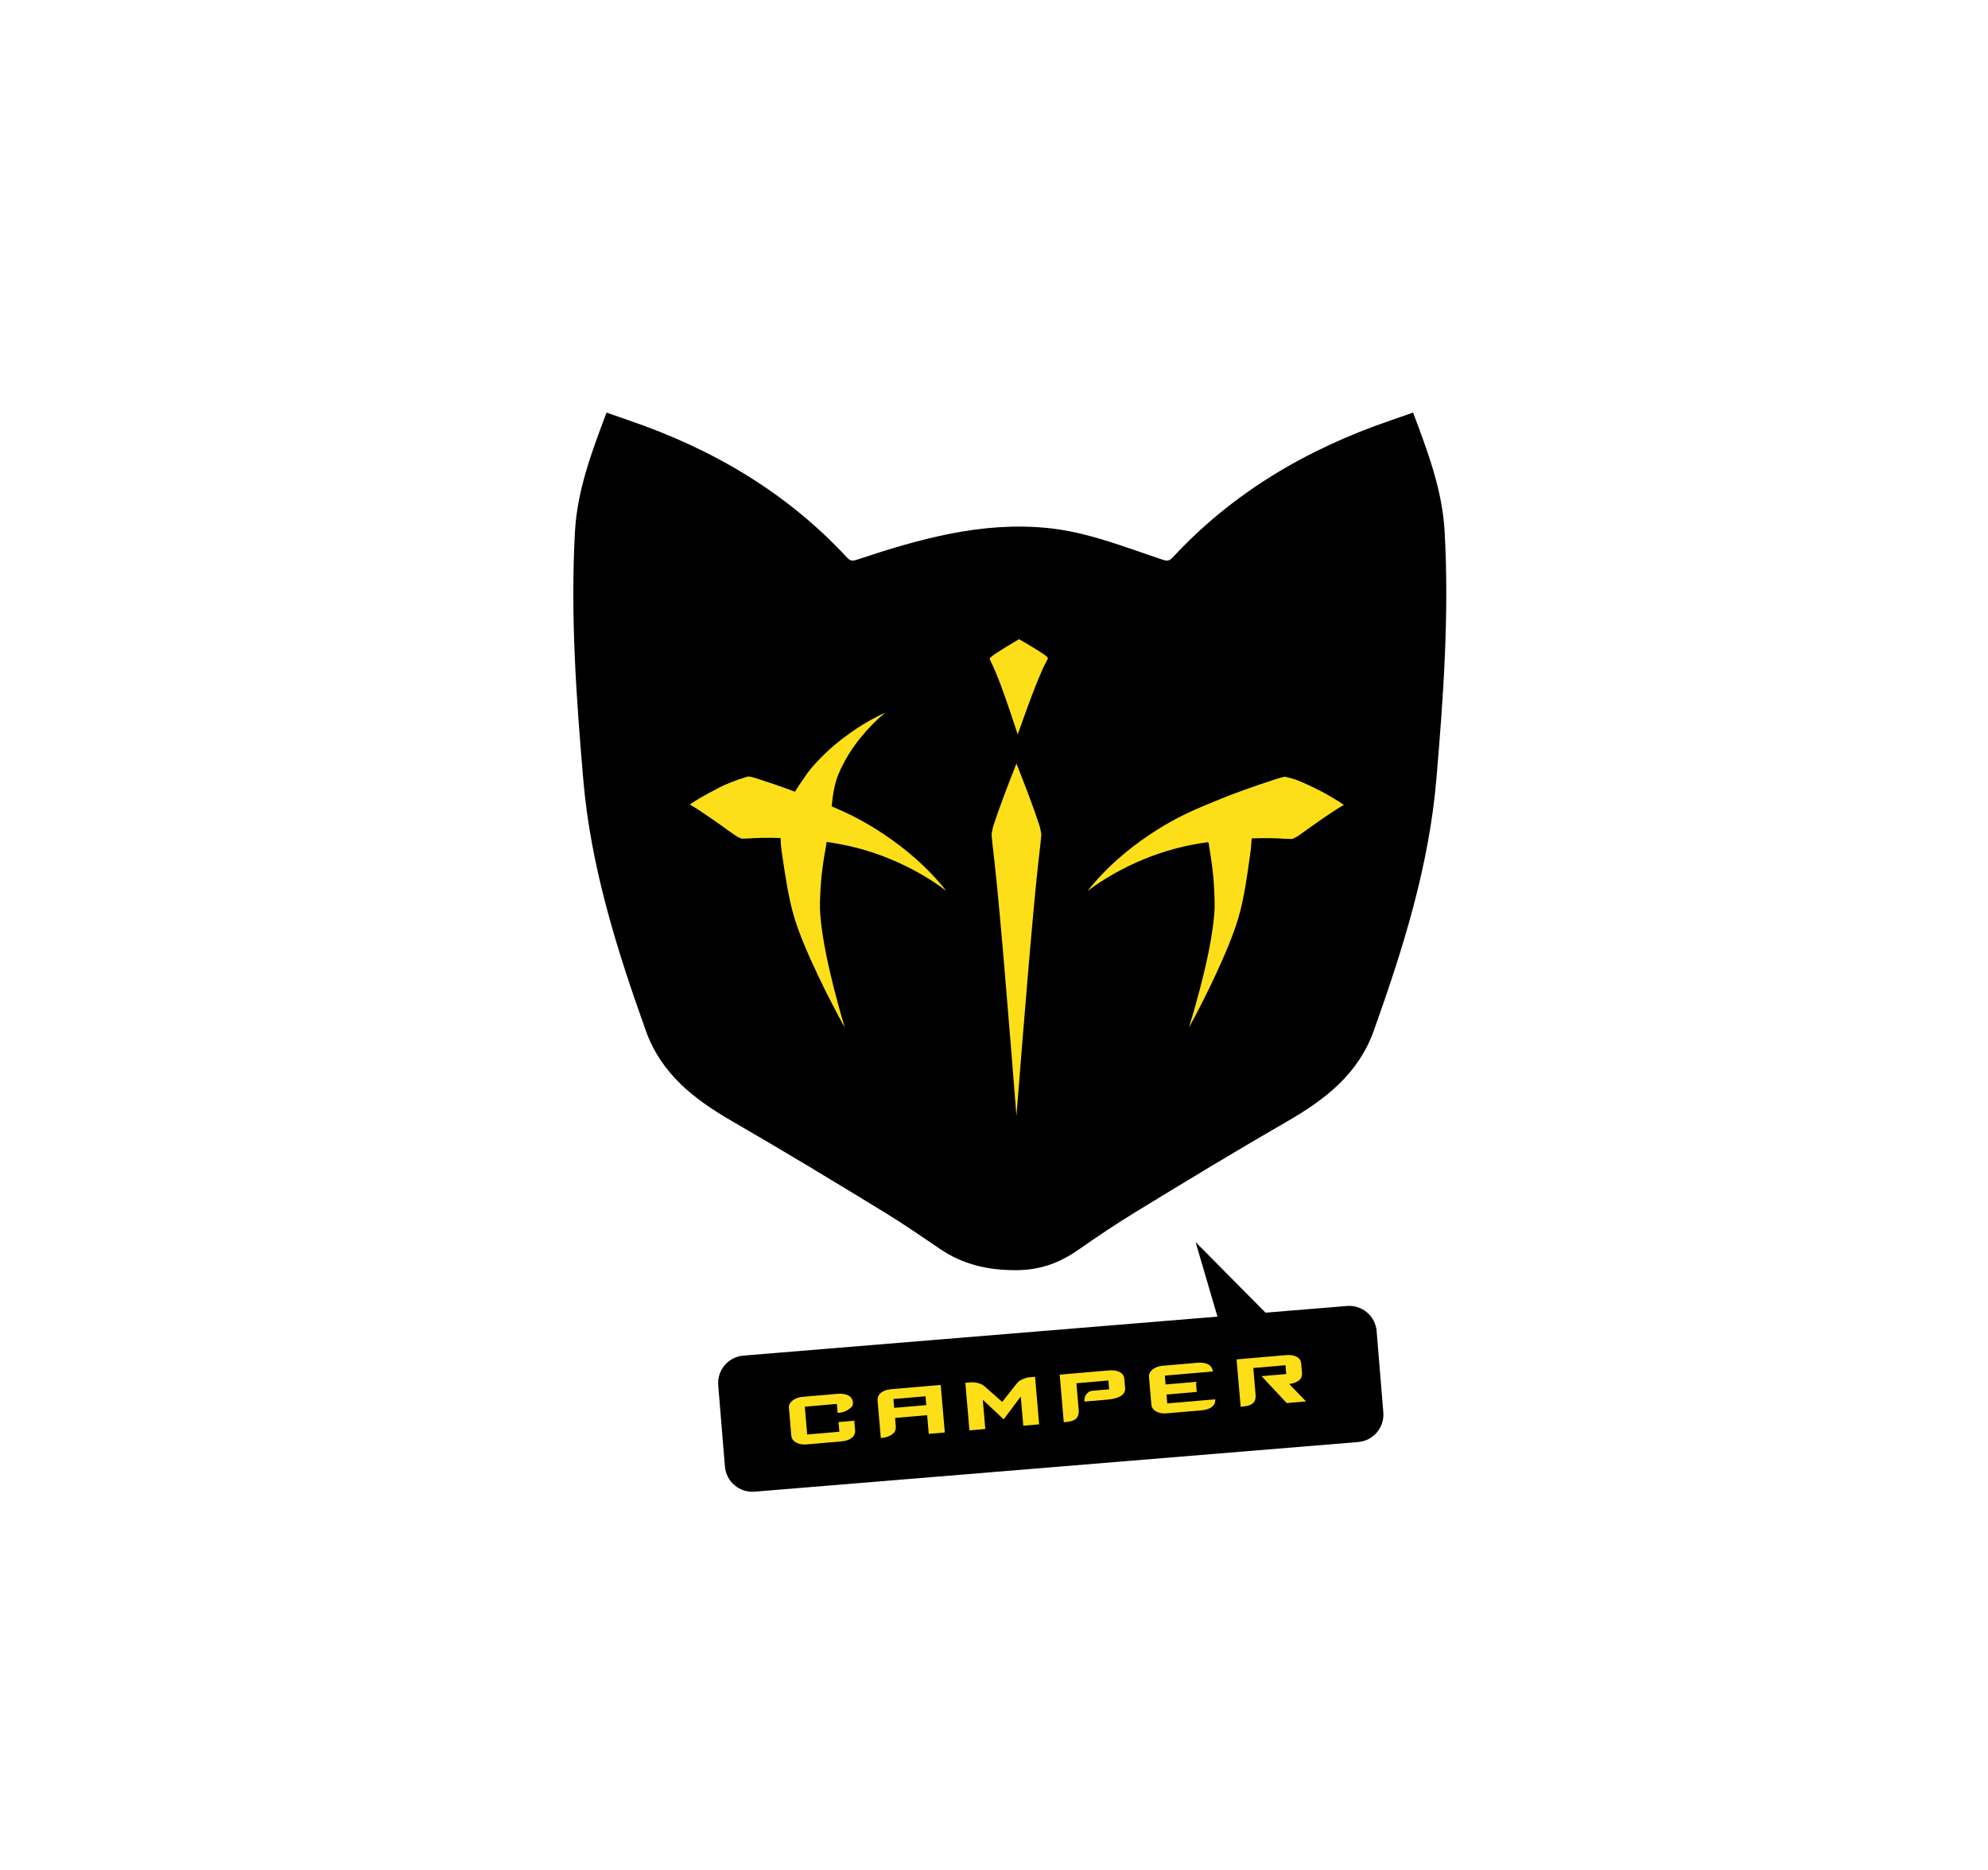 <?xml version="1.0" encoding="UTF-8" standalone="no"?>
<!DOCTYPE svg PUBLIC "-//W3C//DTD SVG 1.1//EN" "http://www.w3.org/Graphics/SVG/1.1/DTD/svg11.dtd">
<!-- Created with Vectornator (http://vectornator.io/) -->
<svg height="100%" stroke-miterlimit="10" style="fill-rule:nonzero;clip-rule:evenodd;stroke-linecap:round;stroke-linejoin:round;" version="1.1" viewBox="0 0 2898.26 2726.47" width="100%" xml:space="preserve" xmlns="http://www.w3.org/2000/svg" xmlns:vectornator="http://vectornator.io" xmlns:xlink="http://www.w3.org/1999/xlink">
<defs>
<filter color-interpolation-filters="sRGB" filterUnits="userSpaceOnUse" height="1375.46" id="Filter" width="1397.65" x="773.342" y="542.873">
<feDropShadow dx="-1.38374e-05" dy="3.767" flood-color="#191b13" flood-opacity="1" in="SourceGraphic" result="Shadow" stdDeviation="25"/>
</filter>
<filter color-interpolation-filters="sRGB" filterUnits="userSpaceOnUse" height="788.995" id="Filter_2" width="1047.7" x="958.524" y="888.796">
<feDropShadow dx="-1.38374e-05" dy="3.767" flood-color="#fddf19" flood-opacity="1" in="SourceGraphic" result="Shadow" stdDeviation="18.793"/>
</filter>
<filter color-interpolation-filters="sRGB" filterUnits="userSpaceOnUse" height="489.012" id="Filter_3" width="1094.9" x="984.457" y="1752.42">
<feDropShadow dx="-1.38374e-05" dy="3.767" flood-color="#191b13" flood-opacity="1" in="SourceGraphic" result="Shadow" stdDeviation="25"/>
</filter>
<filter color-interpolation-filters="sRGB" filterUnits="userSpaceOnUse" height="99.499" id="Filter_4" width="122.045" x="1137.38" y="2019.48">
<feDropShadow dx="-0" dy="0" flood-color="#fddf19" flood-opacity="1" in="SourceGraphic" result="Shadow" stdDeviation="5.086"/>
</filter>
<filter color-interpolation-filters="sRGB" filterUnits="userSpaceOnUse" height="102.827" id="Filter_5" width="123.461" x="1266.67" y="2006.67">
<feDropShadow dx="-0" dy="0" flood-color="#fddf19" flood-opacity="1" in="SourceGraphic" result="Shadow" stdDeviation="5.086"/>
</filter>
<filter color-interpolation-filters="sRGB" filterUnits="userSpaceOnUse" height="103.543" id="Filter_6" width="133.012" x="1394.65" y="1994.8">
<feDropShadow dx="-0" dy="0" flood-color="#fddf19" flood-opacity="1" in="SourceGraphic" result="Shadow" stdDeviation="5.086"/>
</filter>
<filter color-interpolation-filters="sRGB" filterUnits="userSpaceOnUse" height="101.138" id="Filter_7" width="120.865" x="1532.17" y="1985.33">
<feDropShadow dx="-0" dy="0" flood-color="#fddf19" flood-opacity="1" in="SourceGraphic" result="Shadow" stdDeviation="5.086"/>
</filter>
<filter color-interpolation-filters="sRGB" filterUnits="userSpaceOnUse" height="99.489" id="Filter_8" width="122.063" x="1662.31" y="1974.19">
<feDropShadow dx="-0" dy="0" flood-color="#fddf19" flood-opacity="1" in="SourceGraphic" result="Shadow" stdDeviation="5.086"/>
</filter>
<filter color-interpolation-filters="sRGB" filterUnits="userSpaceOnUse" height="100.881" id="Filter_9" width="126.656" x="1790.06" y="1963.06">
<feDropShadow dx="-0" dy="0" flood-color="#fddf19" flood-opacity="1" in="SourceGraphic" result="Shadow" stdDeviation="5.086"/>
</filter>
</defs>
<g id="Layer-1" vectornator:layerName="Layer 1">
<path d="M2106.09 774.886C2102.75 714.95 2081.75 659.024 2060.08 601.606C2048.29 605.719 2037.54 609.528 2026.75 613.223C1903.75 655.345 1795.98 719.375 1709.16 813.341C1703.96 818.978 1699.88 817.727 1693.64 815.649C1639.38 797.582 1585.6 775.853 1528.09 769.988C1431.77 760.165 1340.84 785.635 1250.7 815.649C1244.46 817.727 1240.38 818.978 1235.17 813.341C1148.35 719.375 1040.59 655.345 917.585 613.223C906.796 609.528 896.049 605.719 884.259 601.606C862.586 659.024 841.588 714.95 838.248 774.886C831.503 895.938 840.026 1016.55 850.39 1137.16C861.254 1263.58 898.911 1383.55 941.517 1502.85C963.889 1565.49 1011.41 1602.59 1067.55 1634.99C1142.27 1678.1 1216.02 1722.77 1289.55 1767.74C1317.2 1784.65 1343.84 1803.03 1370.6 1821.21C1403.8 1843.76 1439.88 1852.06 1480.42 1852.06C1516.33 1852.06 1544.26 1841.85 1573 1821.75C1599.72 1803.06 1626.92 1784.78 1654.79 1767.74C1728.31 1722.77 1802.06 1678.1 1876.79 1634.99C1932.93 1602.59 1980.45 1565.49 2002.82 1502.85C2045.43 1383.55 2083.08 1263.58 2093.95 1137.16C2104.31 1016.55 2112.83 895.938 2106.09 774.886" fill="#000000" fill-rule="nonzero" filter="url(#Filter)" stroke="none" vectornator:layerName="path" vectornator:shadowAngle="1.5708" vectornator:shadowColor="#191b13" vectornator:shadowOffset="3.76712" vectornator:shadowOpacity="1" vectornator:shadowRadius="50"/>
<g filter="url(#Filter_2)" vectornator:shadowAngle="1.5708" vectornator:shadowColor="#fddf19" vectornator:shadowOffset="3.76712" vectornator:shadowOpacity="1" vectornator:shadowRadius="37.5862">
<path d="M1481.85 1113.29C1476.52 1127 1471.07 1140.65 1465.89 1154.42C1463.12 1161.75 1460.47 1169.15 1457.76 1176.51C1455.07 1183.83 1452.5 1191.16 1450.07 1198.57C1449.31 1200.91 1448.45 1203.24 1447.79 1205.6C1447.24 1207.57 1446.9 1209.64 1446.48 1211.63C1446.2 1212.96 1445.8 1214.3 1445.64 1215.63C1445.51 1216.63 1445.68 1217.64 1445.76 1218.63C1445.84 1219.64 1445.93 1220.66 1446.01 1221.67C1446.27 1225.02 1446.61 1228.35 1447.01 1231.7C1448.09 1240.72 1449.16 1249.75 1450.1 1258.79C1451.12 1268.49 1452.16 1278.18 1453.14 1287.88C1455.16 1307.94 1456.92 1328.04 1458.79 1348.1C1460.98 1371.5 1462.88 1394.91 1464.89 1418.32C1470.83 1487.87 1476.3 1557.46 1481.85 1627.04C1487.41 1557.46 1492.88 1487.87 1498.82 1418.32C1500.83 1394.91 1502.73 1371.5 1504.92 1348.1C1506.79 1328.04 1508.55 1307.94 1510.57 1287.88C1511.58 1277.85 1512.67 1267.82 1513.73 1257.79C1514.68 1248.75 1515.75 1239.72 1516.82 1230.7C1517.22 1227.35 1517.53 1224.02 1517.79 1220.67C1517.92 1219.04 1518.28 1217.26 1518.07 1215.63C1517.91 1214.3 1517.51 1212.96 1517.23 1211.63C1516.81 1209.64 1516.5 1207.57 1515.95 1205.6C1515.2 1202.9 1514.17 1200.24 1513.29 1197.57C1510.97 1190.5 1508.52 1183.5 1505.95 1176.51C1503.24 1169.15 1500.59 1161.75 1497.82 1154.42C1492.64 1140.65 1487.19 1127 1481.85 1113.29Z" fill="#fddf19" fill-rule="nonzero" opacity="1" stroke="none"/>
<path d="M1873.78 1132.61C1872.84 1132.54 1871.91 1132.79 1871 1133.01C1869.58 1133.36 1868.16 1133.69 1866.75 1134.05C1863.83 1134.77 1860.98 1135.73 1858.12 1136.67C1855.15 1137.64 1852.2 1138.64 1849.25 1139.64C1843.58 1141.56 1837.9 1143.42 1832.25 1145.36C1819.42 1149.76 1806.64 1154.36 1793.96 1159.17C1792.23 1159.83 1769.11 1169.06 1759.93 1172.92C1745.03 1179.19 1730.22 1185.66 1715.9 1193.2C1702.92 1200.05 1690.33 1207.58 1678.09 1215.67C1660.81 1227.1 1644.31 1239.63 1628.84 1253.42C1618.62 1262.54 1608.84 1272.17 1599.68 1282.36C1594.72 1287.88 1589.75 1293.52 1585.43 1299.58C1591.08 1294.85 1597.24 1290.69 1603.37 1286.64C1613.26 1280.11 1623.51 1274.11 1634 1268.58C1662.66 1253.46 1693.13 1241.87 1724.71 1234.55C1736.54 1231.8 1748.51 1229.72 1760.52 1228.04C1761.36 1227.93 1762.01 1228.68 1762.24 1229.92C1762.49 1231.21 1762.65 1233.03 1762.81 1234.33C1763.11 1236.75 1763.52 1239.17 1763.93 1241.58C1765.18 1248.82 1766.27 1256.06 1767.15 1263.36C1767.7 1267.9 1768.28 1272.46 1768.71 1277.01C1769.53 1285.54 1770.01 1294.11 1770.37 1302.67C1770.66 1309.54 1770.89 1316.45 1770.75 1323.33C1770.66 1327.4 1770.35 1331.46 1770 1335.51C1769.01 1346.9 1767.37 1358.21 1765.46 1369.48C1762.61 1386.33 1758.96 1403.01 1754.96 1419.61C1751.16 1435.44 1746.97 1451.21 1742.56 1466.89C1739.57 1477.51 1736.52 1488.11 1733.21 1498.64C1739.21 1487.81 1744.93 1476.82 1750.56 1465.8C1758.21 1450.81 1765.63 1435.7 1772.68 1420.42C1779.31 1406.07 1785.75 1391.62 1791.65 1376.95C1796.52 1364.86 1801.1 1352.63 1804.87 1340.14C1809.71 1324.12 1813.03 1307.63 1815.81 1291.14C1818.25 1276.63 1820.33 1262.09 1822.31 1247.51C1822.92 1242.96 1823.66 1238.38 1823.96 1233.8C1824.04 1232.7 1824.11 1231.61 1824.18 1230.51C1824.22 1229.87 1824.32 1228.89 1824.35 1228.24C1824.42 1226.97 1824.45 1222.47 1825.43 1222.43C1835.12 1222.08 1844.81 1221.96 1854.53 1222.17C1861.09 1222.31 1867.66 1222.67 1874.21 1223.11C1876.39 1223.26 1878.56 1223.25 1880.75 1223.26C1881.99 1223.27 1883.33 1223.46 1884.53 1223.05C1885.66 1222.65 1886.93 1221.87 1888.03 1221.33C1889.17 1220.76 1890.38 1220.25 1891.46 1219.58C1893.35 1218.41 1895.11 1216.99 1896.93 1215.73C1902.1 1212.15 1907.18 1208.49 1912.28 1204.8C1920.11 1199.12 1928.12 1193.66 1936.12 1188.23C1943.65 1183.12 1951.26 1178.02 1959.25 1173.64C1953.88 1169.87 1948.26 1166.48 1942.62 1163.14C1937.38 1160.04 1932.09 1156.99 1926.71 1154.14C1919.8 1150.47 1912.71 1147.14 1905.62 1143.83C1899.79 1141.1 1893.83 1138.66 1887.81 1136.39C1885.98 1135.7 1874.75 1132.68 1873.78 1132.61Z" fill="#fddf19" fill-rule="nonzero" opacity="1" stroke="none"/>
<path d="M1485.66 932.011C1474.83 938.495 1463.93 944.839 1453.31 951.858C1451.18 953.266 1449.01 954.689 1446.96 956.271C1446.07 956.953 1445.18 957.606 1444.39 958.458C1443.82 959.08 1443.1 959.712 1442.93 960.635C1442.8 961.403 1443.34 962.097 1443.62 962.788C1444.53 965.033 1445.78 967.109 1446.8 969.274C1449.78 975.584 1452.43 982.111 1455.02 988.694C1456.43 992.29 1457.88 995.869 1459.22 999.504C1467.92 1022.97 1475.74 1046.95 1483.69 1070.84C1492.32 1046.78 1500.81 1022.63 1510.17 998.976C1511.62 995.312 1513.17 991.705 1514.68 988.079C1517.77 980.683 1520.91 973.312 1524.55 966.298C1525.31 964.844 1526.18 963.471 1526.83 961.945C1527.13 961.247 1527.71 960.531 1527.59 959.765C1527.46 958.846 1526.74 958.217 1526.18 957.607C1525.41 956.77 1524.52 956.122 1523.66 955.458C1521.64 953.918 1519.54 952.571 1517.45 951.205C1507.02 944.403 1496.31 938.275 1485.66 932.011Z" fill="#fddf19" fill-rule="nonzero" opacity="1" stroke="none"/>
<path d="M1290.57 1039.27C1283.25 1042.29 1276.29 1046.03 1269.51 1049.8C1259.35 1055.44 1249.57 1061.6 1240.26 1068.18C1223.63 1079.93 1208.2 1092.88 1194.6 1107.12C1190.92 1110.97 1187.22 1114.86 1183.79 1118.87C1180.51 1122.7 1177.55 1126.71 1174.69 1130.77C1169.53 1138.11 1164.56 1145.53 1159.73 1153.02C1159.44 1153.47 1159.17 1153.92 1158.88 1154.37C1150.12 1151.14 1141.37 1147.89 1132.54 1144.87C1126.88 1142.93 1121.17 1141.06 1115.51 1139.15C1112.07 1137.98 1108.65 1136.84 1105.19 1135.71C1102.82 1134.94 1100.43 1134.15 1098.01 1133.55C1096.59 1133.2 1091.92 1132.05 1090.98 1132.12C1090.49 1132.15 1068 1138.66 1049.6 1147.83C1043.7 1150.78 1026.51 1160.05 1020.85 1163.43C1015.66 1166.53 1010.46 1169.67 1005.51 1173.15C1014.54 1178.1 1023.14 1183.95 1031.63 1189.77C1038.95 1194.79 1046.26 1199.81 1053.44 1205.02C1055.44 1206.47 1057.4 1207.97 1059.41 1209.4C1062.56 1211.62 1065.76 1213.79 1068.91 1215.99C1070.37 1217.01 1071.77 1218.15 1073.29 1219.08C1074.73 1219.98 1076.39 1220.64 1077.91 1221.4C1078.7 1221.79 1079.43 1222.27 1080.26 1222.55C1081.46 1222.97 1082.76 1222.81 1084.01 1222.8C1086.19 1222.79 1088.36 1222.76 1090.54 1222.62C1097.09 1222.17 1103.66 1221.82 1110.23 1221.68C1119.48 1221.48 1128.74 1221.62 1137.98 1221.93C1138.2 1225.76 1138.36 1229.63 1138.38 1229.96C1138.46 1231.06 1138.55 1232.14 1138.63 1233.24C1139 1238.25 1139.86 1243.24 1140.57 1248.21C1142.6 1262.42 1144.8 1276.6 1147.29 1290.74C1150.21 1307.29 1153.66 1323.83 1158.63 1339.9C1162.5 1352.4 1167.19 1364.64 1172.16 1376.74C1178.18 1391.39 1184.77 1405.79 1191.51 1420.12C1198.96 1435.96 1206.79 1451.65 1214.88 1467.18C1220.3 1477.57 1225.79 1487.93 1231.54 1498.15C1228.11 1486.97 1224.98 1475.7 1221.91 1464.43C1217.81 1449.34 1213.9 1434.16 1210.35 1418.93C1206.48 1402.3 1202.97 1385.6 1200.26 1368.74C1198.44 1357.48 1196.86 1346.15 1195.98 1334.77C1195.66 1330.73 1195.4 1326.67 1195.35 1322.62C1195.27 1315.76 1195.56 1308.9 1195.91 1302.05C1196.35 1293.51 1196.92 1284.97 1197.82 1276.46C1198.3 1271.92 1198.88 1267.39 1199.48 1262.87C1200.43 1255.58 1201.62 1248.34 1202.94 1241.12C1203.28 1239.28 1203.6 1237.45 1203.88 1235.62C1204.03 1234.69 1204.16 1233.77 1204.29 1232.83C1204.36 1232.31 1204.79 1229.96 1205.16 1227.65C1216.88 1229.31 1228.51 1231.38 1240.04 1234.05C1271.62 1241.38 1302.12 1252.96 1330.79 1268.08C1341.69 1273.84 1352.31 1280.08 1362.57 1286.93C1368.29 1290.75 1374.04 1294.67 1379.32 1299.08C1374.71 1292.63 1369.39 1286.61 1364.07 1280.74C1355.2 1270.97 1345.76 1261.71 1335.91 1252.93C1320.45 1239.14 1303.94 1226.61 1286.66 1215.18C1274.42 1207.08 1261.83 1199.56 1248.85 1192.71C1236.97 1186.45 1224.74 1180.99 1212.41 1175.71C1212.43 1175.6 1212.46 1175.5 1212.48 1175.4C1212.68 1174.26 1212.84 1173.14 1212.94 1171.99C1213.22 1168.87 1213.59 1165.76 1213.98 1162.65C1214.66 1157.12 1215.7 1151.6 1216.98 1146.15C1217.88 1142.26 1218.88 1138.32 1220.23 1134.52C1223.32 1125.78 1227.41 1117.32 1231.98 1109.05C1240.34 1093.9 1250.65 1079.58 1262.57 1066.21C1268.07 1060.04 1273.87 1054.05 1280.04 1048.33C1283.41 1045.21 1286.86 1042.11 1290.57 1039.27Z" fill="#fddf19" fill-rule="nonzero" opacity="1" stroke="none"/>
</g>
<path d="M1743.03 1811.16L1774.91 1919.81L1083.81 1976.62C1061.73 1978.44 1045.28 1997.82 1047.09 2019.91L1056.84 2138.34C1058.66 2160.43 1078.04 2176.85 1100.12 2175.03L1980 2102.66C2002.08 2100.84 2018.54 2081.46 2016.72 2059.38L2006.97 1940.97C2005.15 1918.88 1985.77 1902.46 1963.69 1904.28L1845.03 1914.03L1743.03 1811.16Z" fill="#000000" fill-rule="nonzero" filter="url(#Filter_3)" stroke="none" vectornator:shadowAngle="1.5708" vectornator:shadowColor="#191b13" vectornator:shadowOffset="3.76712" vectornator:shadowOpacity="1" vectornator:shadowRadius="50"/>
<g opacity="1">
<path d="M1243.47 2045.06C1243.69 2047.65 1243.1 2049.7 1241.7 2051.21C1240.29 2052.73 1238.93 2053.92 1237.61 2054.77C1235.69 2056.24 1233.52 2057.43 1231.08 2058.34C1228.65 2059.24 1226.05 2059.82 1223.28 2060.05L1221.21 2060.23L1220.07 2047.08L1173.29 2051.12L1176.79 2091.68L1223.71 2087.63L1222.49 2073.51L1245.47 2071.53L1246.65 2085.23C1246.87 2087.72 1246.5 2089.94 1245.55 2091.88C1244.61 2093.82 1243.24 2095.47 1241.45 2096.84C1239.66 2098.2 1237.5 2099.29 1234.97 2100.11C1232.44 2100.94 1229.74 2101.47 1226.88 2101.72L1175.53 2106.15C1172.76 2106.39 1170.1 2106.27 1167.55 2105.79C1165 2105.32 1162.72 2104.54 1160.72 2103.45C1158.72 2102.37 1157.09 2101 1155.83 2099.34C1154.58 2097.68 1153.85 2095.75 1153.66 2093.53L1150.14 2052.7C1149.96 2050.67 1150.35 2048.75 1151.31 2046.95C1152.27 2045.15 1153.65 2043.54 1155.43 2042.13C1157.21 2040.72 1159.32 2039.54 1161.75 2038.59C1164.18 2037.64 1166.82 2037.04 1169.68 2036.79L1220.9 2032.37C1227.36 2031.81 1232.63 2032.61 1236.72 2034.77C1240.81 2036.93 1243.06 2040.36 1243.47 2045.06Z" fill="#fddf19" fill-rule="nonzero" filter="url(#Filter_4)" stroke="none" vectornator:shadowAngle="1.5708" vectornator:shadowColor="#fddf19" vectornator:shadowOffset="0" vectornator:shadowOpacity="1" vectornator:shadowRadius="10.1712"/>
<path d="M1354.02 2090.75L1351.67 2063.48L1304.89 2067.51L1305.82 2078.31C1306.11 2081.73 1305.83 2084.4 1304.98 2086.33C1304.12 2088.27 1302.69 2089.97 1300.68 2091.45C1298.84 2092.81 1296.59 2093.96 1293.93 2094.89C1291.27 2095.81 1288.46 2096.4 1285.51 2096.66L1284.12 2096.78L1279.45 2042.66C1279.22 2039.98 1279.58 2037.65 1280.52 2035.66C1281.47 2033.67 1282.85 2031.97 1284.68 2030.56C1286.51 2029.15 1288.67 2028.03 1291.16 2027.21C1293.64 2026.39 1296.27 2025.87 1299.04 2025.63L1371.43 2019.38L1377.42 2088.73L1354.02 2090.75ZM1349.29 2035.93L1302.51 2039.97L1303.62 2052.84L1350.41 2048.81L1349.29 2035.93Z" fill="#fddf19" fill-rule="nonzero" filter="url(#Filter_5)" stroke="none" vectornator:shadowAngle="1.5708" vectornator:shadowColor="#fddf19" vectornator:shadowOffset="0" vectornator:shadowOpacity="1" vectornator:shadowRadius="10.1712"/>
<path d="M1491.83 2078.85L1488.15 2036.22L1463.28 2069.6L1432.78 2041L1436.46 2083.63L1413.34 2085.63L1407.36 2016.28L1411.79 2015.9C1412.99 2015.79 1414.54 2015.68 1416.43 2015.57C1418.33 2015.45 1420.34 2015.58 1422.46 2015.95C1424.59 2016.33 1426.75 2016.88 1428.95 2017.62C1431.15 2018.36 1433.21 2019.58 1435.12 2021.27L1461.08 2044.13L1482.46 2017.19C1483.96 2015.2 1485.74 2013.65 1487.78 2012.55C1489.82 2011.44 1491.88 2010.52 1493.95 2009.78C1496.03 2009.05 1498.03 2008.57 1499.97 2008.36C1501.9 2008.14 1503.47 2007.99 1504.67 2007.88L1508.96 2007.51L1514.94 2076.86L1491.83 2078.85Z" fill="#fddf19" fill-rule="nonzero" filter="url(#Filter_6)" stroke="none" vectornator:shadowAngle="1.5708" vectornator:shadowColor="#fddf19" vectornator:shadowOffset="0" vectornator:shadowOpacity="1" vectornator:shadowRadius="10.1712"/>
<path d="M1640.27 2023.79C1640.69 2028.68 1638.65 2032.55 1634.16 2035.4C1629.66 2038.26 1623.45 2040.02 1615.51 2040.71L1580.91 2043.7C1580.78 2042.22 1580.89 2040.56 1581.24 2038.72C1581.6 2036.87 1582.24 2035.21 1583.18 2033.74C1584.13 2032.26 1585.43 2030.96 1587.1 2029.84C1588.77 2028.72 1590.81 2028.06 1593.21 2027.85L1617.01 2025.8L1615.9 2012.92L1569.26 2016.95L1572.59 2055.57C1573.15 2062.03 1571.54 2066.63 1567.78 2069.37C1565.86 2070.75 1563.62 2071.73 1561.07 2072.32C1558.51 2072.91 1555.9 2073.32 1553.22 2073.56L1550.87 2073.76L1544.89 2004.41L1616.72 1998.21C1623 1997.67 1628.21 1998.48 1632.34 2000.63C1636.48 2002.78 1638.75 2006.21 1639.16 2010.92L1640.27 2023.79Z" fill="#fddf19" fill-rule="nonzero" filter="url(#Filter_7)" stroke="none" vectornator:shadowAngle="1.5708" vectornator:shadowColor="#fddf19" vectornator:shadowOffset="0" vectornator:shadowOpacity="1" vectornator:shadowRadius="10.1712"/>
<path d="M1744.73 2029.56L1700.58 2033.37L1701.7 2046.38L1771.6 2040.35C1771.82 2042.84 1771.47 2045.03 1770.56 2046.92C1769.66 2048.81 1768.29 2050.42 1766.45 2051.74C1764.61 2053.06 1762.45 2054.11 1759.96 2054.88C1757.47 2055.65 1754.74 2056.17 1751.79 2056.42L1700.58 2060.84C1697.72 2061.09 1695.01 2060.97 1692.46 2060.49C1689.91 2060.02 1687.63 2059.24 1685.63 2058.15C1683.63 2057.07 1682 2055.7 1680.75 2054.04C1679.49 2052.39 1678.76 2050.45 1678.57 2048.24L1675.07 2007.68C1674.89 2005.56 1675.27 2003.57 1676.23 2001.72C1677.19 1999.87 1678.56 1998.24 1680.34 1996.84C1682.13 1995.43 1684.23 1994.25 1686.66 1993.29C1689.09 1992.34 1691.69 1991.74 1694.45 1991.5L1745.81 1987.07C1752.17 1986.52 1757.38 1987.33 1761.42 1989.49C1765.47 1991.65 1767.69 1995.08 1768.1 1999.79L1698.2 2005.82L1699.31 2018.7L1743.47 2014.89L1744.73 2029.56Z" fill="#fddf19" fill-rule="nonzero" filter="url(#Filter_8)" stroke="none" vectornator:shadowAngle="1.5708" vectornator:shadowColor="#fddf19" vectornator:shadowOffset="0" vectornator:shadowOpacity="1" vectornator:shadowRadius="10.1712"/>
<path d="M1875.9 2045.85L1839.19 2006.62L1875.18 2003.52L1874.07 1990.65L1827.14 1994.7L1830.45 2033.04C1831.02 2039.59 1829.42 2044.19 1825.65 2046.84C1823.72 2048.21 1821.48 2049.2 1818.93 2049.79C1816.38 2050.38 1813.76 2050.79 1811.09 2051.02L1808.73 2051.23L1802.77 1982.16L1874.75 1975.94C1881.21 1975.39 1886.44 1976.19 1890.44 1978.36C1894.44 1980.52 1896.64 1983.96 1897.04 1988.66L1898.18 2001.81C1898.56 2006.24 1897.13 2009.85 1893.88 2012.64C1890.64 2015.43 1885.84 2017.24 1879.5 2018.07L1904 2043.42L1875.9 2045.85Z" fill="#fddf19" fill-rule="nonzero" filter="url(#Filter_9)" stroke="none" vectornator:shadowAngle="1.5708" vectornator:shadowColor="#fddf19" vectornator:shadowOffset="0" vectornator:shadowOpacity="1" vectornator:shadowRadius="10.1712"/>
</g>
</g>
</svg>
